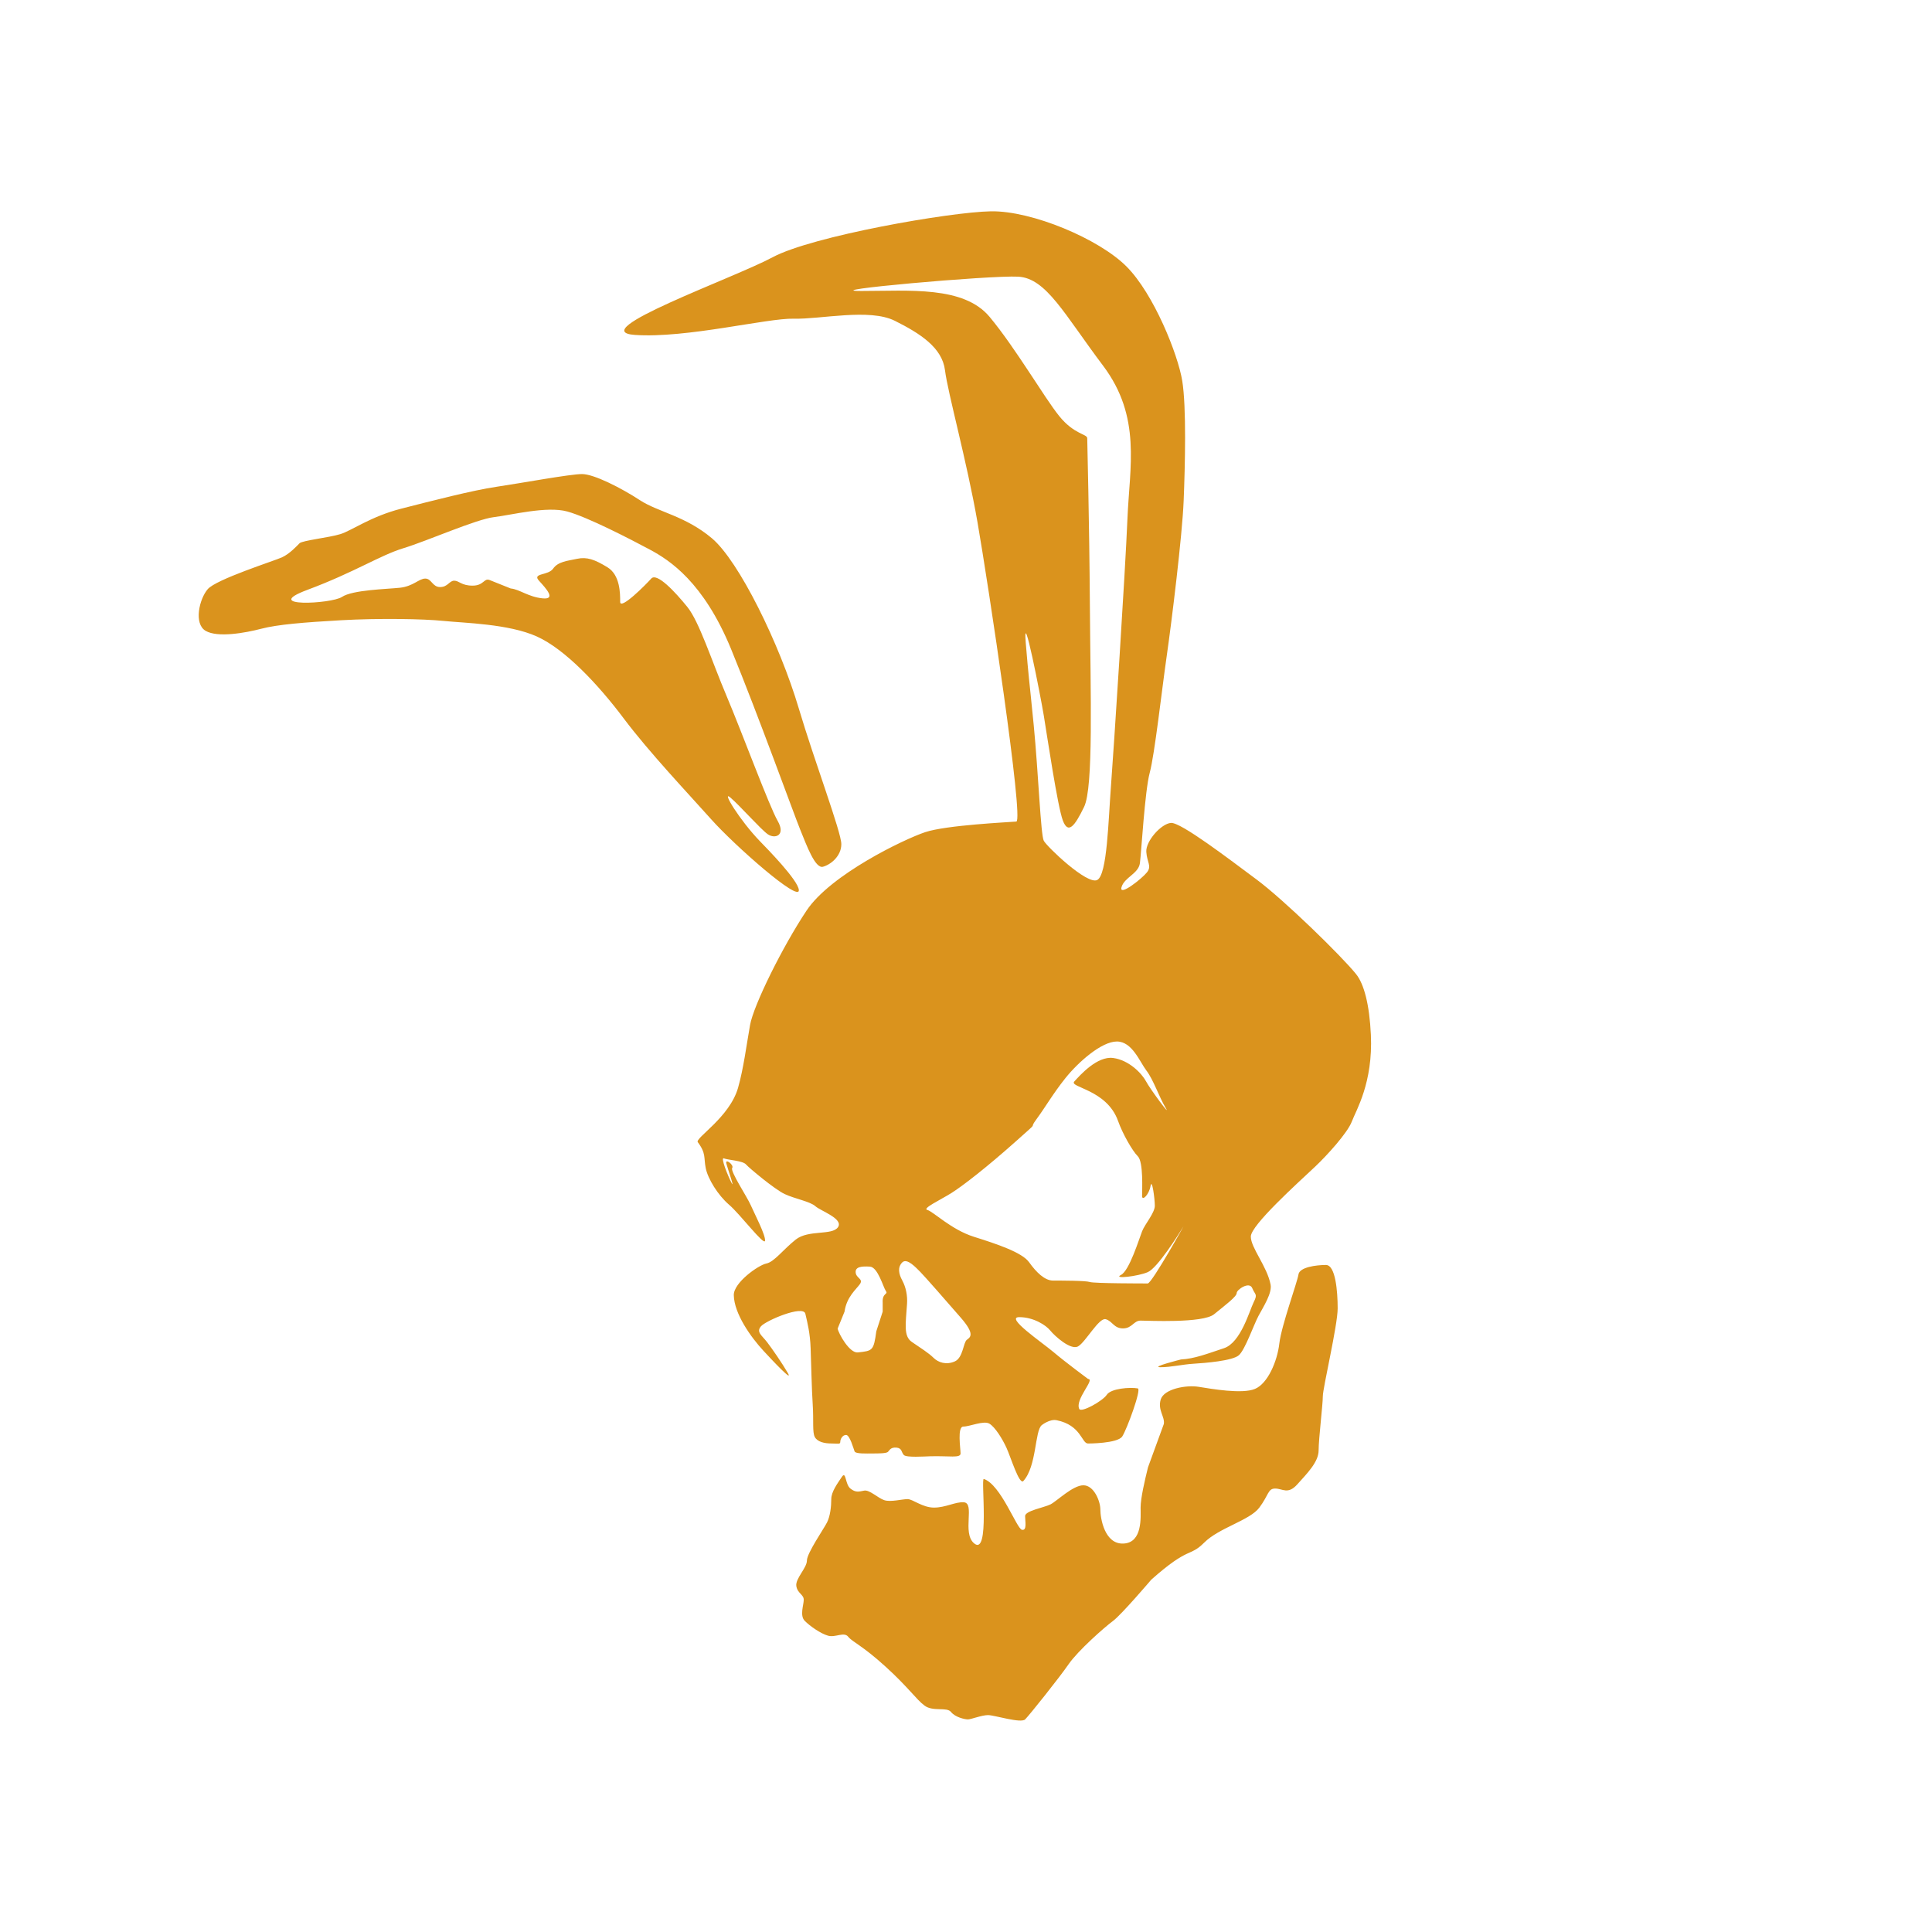 <svg xmlns="http://www.w3.org/2000/svg" width="64" height="64" viewBox="0 0 64 64"><path fill="#DA931D" d="M38.137 52.329c1.262-1.123 1.262-.737 1.754-1.228.491-.492 1.51-.737 1.825-1.158.316-.422.281-.633.526-.633.246 0 .421.211.736-.142s.703-.735.703-1.123c0-.386.139-1.509.139-1.79 0-.279.492-2.352.492-2.913 0-.561-.07-1.438-.388-1.438s-.877.07-.911.316c-.035.245-.562 1.684-.633 2.28-.068.599-.386 1.334-.807 1.509-.422.178-1.438 0-1.86-.068-.421-.07-1.157.068-1.263.42-.104.352.14.562.104.808l-.525 1.438c-.104.422-.245 1.019-.245 1.334 0 .314.069 1.158-.562 1.191-.633.035-.771-.842-.771-1.123 0-.279-.211-.807-.563-.807-.351 0-.877.525-1.088.632s-.842.211-.842.388c0 .174.07.489-.105.454-.174-.034-.696-1.495-1.263-1.684-.105-.035.212 2.597-.327 2.129-.399-.349.047-1.334-.339-1.356-.28-.018-.597.176-.983.176s-.702-.281-.877-.281c-.176 0-.561.105-.772.035-.21-.07-.491-.353-.667-.316-.176.035-.281.07-.456-.07-.175-.141-.14-.597-.281-.386-.14.211-.351.491-.351.737s-.035.563-.14.771c-.105.211-.667 1.019-.667 1.264 0 .244-.386.597-.351.842.035.245.246.281.246.456s-.14.526.035.702c.175.175.526.421.772.49s.526-.142.667.035c.141.176.456.28 1.228.982.772.701 1.018 1.088 1.299 1.298.281.211.737.035.877.211.141.177.456.246.561.246s.457-.142.667-.142c.209 0 1.088.281 1.228.142.142-.142 1.123-1.369 1.438-1.825s1.192-1.229 1.475-1.438c.28-.208 1.265-1.365 1.265-1.365zm7.275-18.05c-.047-1.006-.227-1.684-.491-2.012-.491-.608-2.386-2.457-3.299-3.135-.912-.678-2.503-1.895-2.831-1.872-.327.024-.842.608-.818.959.022.351.188.468.022.678s-.937.819-.843.491c.094-.327.562-.444.609-.795.047-.351.162-2.386.325-2.994.164-.608.397-2.714.562-3.86s.516-4.001.562-5.147c.047-1.146.095-3.111-.047-3.977-.14-.866-.937-2.877-1.849-3.79-.91-.912-3.132-1.848-4.489-1.825-1.357.023-5.919.819-7.229 1.521s-6.27 2.457-4.562 2.574c1.708.117 4.375-.561 5.264-.538.889.023 2.503-.351 3.345.07.842.421 1.568.889 1.661 1.638.093.749.725 3.018 1.076 5.03.351 2.012 1.544 9.896 1.287 9.92-.257.023-2.316.117-3.018.351s-3.135 1.404-3.93 2.597c-.795 1.193-1.755 3.135-1.872 3.79-.117.654-.215 1.441-.398 2.082-.281.982-1.435 1.667-1.334 1.801.281.374.193.51.263.859.07.352.404.896.772 1.212.369.315 1.176 1.386 1.193 1.192.018-.192-.351-.896-.474-1.177-.123-.28-.684-1.123-.614-1.229.07-.104-.246-.338-.193-.146.053.193.281.843.175.644-.122-.229-.38-.871-.257-.818s.626.076.731.199c.105.121.948.824 1.281.982.333.157.842.245 1.018.403.175.158.942.415.749.696-.193.281-.977.076-1.398.408-.421.334-.714.744-.977.795-.263.054-1.084.635-1.076 1.047.012.615.561 1.388.983 1.844.282.305 1 1.07.807.736-.193-.332-.509-.789-.684-1.019-.175-.228-.368-.333-.21-.524.158-.193 1.404-.719 1.474-.422.07.299.158.648.175 1.141.018.49.035 1.352.07 1.878.035.526-.018.912.07 1.069.088.158.316.211.544.211s.298.035.298-.053c0-.089.07-.229.193-.229s.246.456.281.544c.035.087.404.069.597.069.193 0 .456 0 .509-.053.053-.053.088-.158.281-.141.193.018.158.158.246.246s.673.047.872.041c.632-.018 1.006.07 1.006-.094 0-.162-.117-.89.093-.89.211 0 .679-.211.866-.094.187.117.421.491.561.795.141.306.426 1.249.561 1.101.445-.49.375-1.66.608-1.849 0 0 .263-.21.491-.164.818.164.83.772 1.041.772 0 0 .98.002 1.135-.234.152-.232.643-1.566.516-1.591-.258-.047-.89 0-1.028.211-.142.211-.849.603-.912.469-.151-.315.538-.993.292-.993 0 0-.76-.563-1.146-.891-.387-.327-1.613-1.157-1.135-1.157.479 0 .889.269 1.028.443.14.174.678.667.924.524.246-.141.69-.959.912-.899s.269.305.573.305c.304 0 .351-.258.585-.258.233 0 2.059.094 2.433-.211.374-.304.749-.585.749-.702 0-.115.421-.396.515-.163.096.233.188.187.047.468-.139.28-.426 1.336-.981 1.521-.562.187-.981.351-1.427.374 0 0-1.029.257-.68.257.351 0 .726-.093 1.101-.116.374-.023 1.287-.095 1.497-.281.21-.188.49-1.006.654-1.311.164-.304.451-.75.397-1.029-.116-.606-.655-1.216-.655-1.591s1.547-1.768 2.129-2.315c.398-.375 1.076-1.123 1.217-1.496.14-.373.705-1.282.631-2.873zm-16.172 8.873v.298l-.211.65c-.088.648-.123.648-.614.701-.271.029-.632-.613-.667-.79l.228-.561c.07-.491.386-.737.509-.912.123-.177-.123-.192-.14-.386-.018-.193.211-.211.474-.193.263.018.439.684.526.807.088.123-.125.052-.105.386zm3.544-32.653c-.86-1.035-2.667-.86-4.246-.86s4.264-.526 5.194-.474c.93.053 1.525 1.246 2.808 2.948 1.28 1.702.877 3.351.808 5.071-.07 1.72-.457 7.703-.545 8.843-.088 1.14-.123 2.948-.455 3.123-.334.175-1.668-1.105-1.771-1.298s-.178-2.23-.333-3.825c-.177-1.79-.158-1.456-.265-2.737-.104-1.281.492 1.772.599 2.421s.456 3.018.632 3.474c.175.456.387.193.702-.456s.211-3.738.192-6.633-.088-5.439-.088-5.58-.438-.123-.931-.737c-.494-.613-1.44-2.245-2.301-3.28zm-.754 33.882c-.123.088-.123.598-.404.719-.281.123-.544.035-.702-.121-.158-.158-.439-.334-.719-.526-.281-.193-.202-.599-.158-1.265.018-.263-.035-.543-.158-.771s-.158-.438 0-.599c.158-.156.456.177.597.316.14.141.895 1 1.351 1.527.456.527.316.632.193.72zm5.99-1.865c-.142 0-1.777 0-1.918-.048-.141-.047-.937-.047-1.217-.047-.281 0-.561-.28-.795-.608s-1.076-.606-1.825-.842c-.749-.234-1.357-.842-1.544-.889s.421-.327.795-.561c.374-.234 1.191-.871 2.106-1.686.907-.809.409-.352.708-.754.298-.402.544-.842.965-1.369.421-.525 1.193-1.211 1.702-1.211s.754.667.981.965c.229.299.422.879.633 1.229.211.352-.51-.613-.649-.877-.142-.262-.562-.701-1.088-.771s-1.088.561-1.286.778c-.184.2 1.076.257 1.45 1.31.147.416.468.983.655 1.17.187.188.14 1.123.14 1.312 0 .187.233-.048.28-.328.048-.281.142.421.142.653 0 .234-.328.608-.421.844-.093.232-.421 1.311-.702 1.449-.28.142.562.048.89-.094.326-.141 1.028-1.263 1.17-1.496.137-.236-1.033 1.871-1.172 1.871zm-11.558-19.045c-.643-2.163-1.989-4.889-2.877-5.638-.889-.749-1.778-.866-2.386-1.263-.608-.398-1.521-.866-1.918-.866-.398 0-2.036.304-2.831.421-.795.117-2.152.468-3.158.725-1.006.257-1.638.725-2.012.842-.374.117-1.263.211-1.357.304-.093.093-.327.351-.585.468-.257.117-2.176.725-2.457 1.053-.281.327-.468 1.146-.07 1.38s1.31.07 1.848-.07 1.404-.211 2.644-.281c1.24-.07 2.714-.047 3.392.023.678.07 2.152.094 3.088.515.936.421 2.035 1.591 2.878 2.714s2.129 2.48 2.901 3.345c.772.866 2.932 2.77 2.901 2.34-.023-.327-1.068-1.388-1.287-1.614-.678-.702-1.287-1.708-.983-1.451.304.257 1.006 1.053 1.24 1.217.234.164.608.047.327-.444-.281-.491-1.17-2.901-1.684-4.118-.515-1.217-.912-2.48-1.31-2.971-.398-.491-1.006-1.146-1.193-.936-.187.211-1.029 1.053-1.029.772s0-.889-.421-1.146-.678-.351-1.006-.281c-.327.07-.632.093-.795.327-.164.234-.702.14-.468.398.234.258.585.632.117.585-.468-.047-.772-.304-1.053-.327l-.702-.281c-.187-.07-.187.187-.561.187-.374 0-.444-.164-.608-.164s-.211.211-.468.211-.281-.281-.491-.281-.398.257-.842.304c-.444.047-1.567.07-1.918.304s-2.714.351-1.146-.234 2.41-1.146 3.182-1.38c.771-.234 2.41-.959 2.995-1.029.585-.07 1.755-.374 2.433-.187s2.082.912 2.737 1.263c.655.351 1.778 1.076 2.691 3.299.912 2.223 2.082 5.474 2.293 5.989.21.515.491 1.287.749 1.217.257-.07.608-.351.608-.749s-.894-2.76-1.408-4.492z"/></svg>